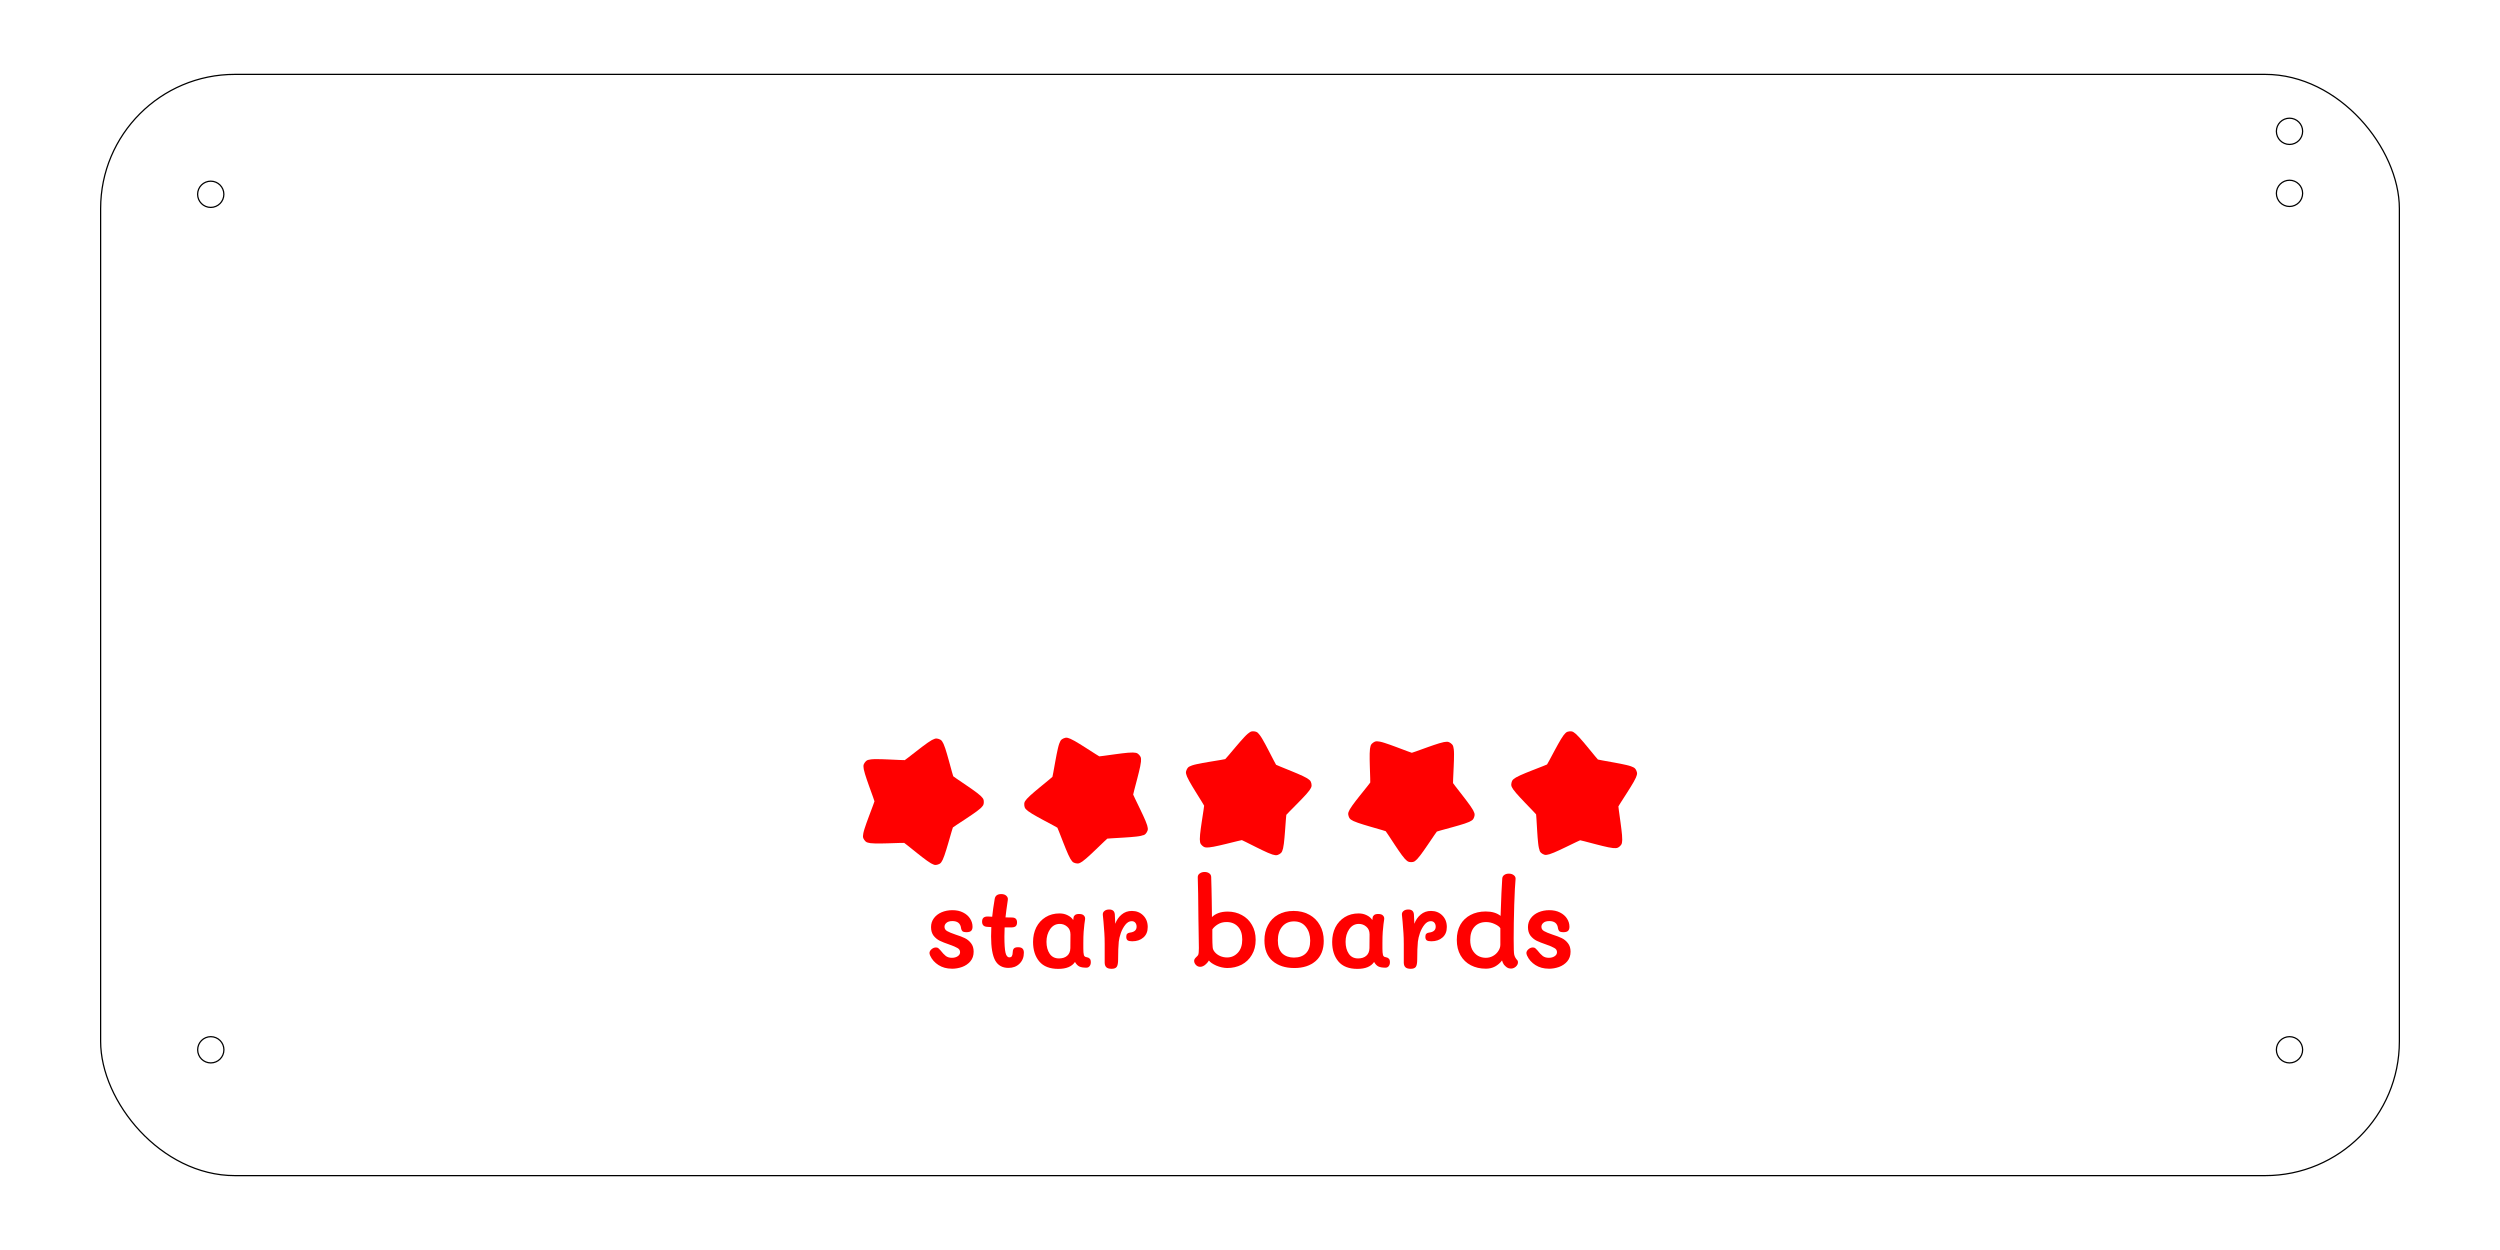<?xml version="1.0" encoding="UTF-8" standalone="no"?>
<!-- Created with Inkscape (http://www.inkscape.org/) -->

<svg
   xmlns:osb="http://www.openswatchbook.org/uri/2009/osb"
   xmlns:dc="http://purl.org/dc/elements/1.1/"
   xmlns:cc="http://creativecommons.org/ns#"
   xmlns:rdf="http://www.w3.org/1999/02/22-rdf-syntax-ns#"
   xmlns:svg="http://www.w3.org/2000/svg"
   xmlns="http://www.w3.org/2000/svg"
   xmlns:sodipodi="http://sodipodi.sourceforge.net/DTD/sodipodi-0.dtd"
   xmlns:inkscape="http://www.inkscape.org/namespaces/inkscape"
   width="200mm"
   height="100mm"
   viewBox="0 0 200 100"
   version="1.1"
   id="svg4008"
   inkscape:version="0.92.3 (2405546, 2018-03-11)"
   sodipodi:docname="lrs_bottom_case.svg">
  <defs
     id="defs4002">
    <linearGradient
       id="linearGradient2526"
       osb:paint="solid">
      <stop
         style="stop-color:#ff0000;stop-opacity:1;"
         offset="0"
         id="stop2524" />
    </linearGradient>
    <inkscape:tag
       id="Set 1" />
  </defs>
  <sodipodi:namedview
     id="base"
     pagecolor="#ffffff"
     bordercolor="#666666"
     borderopacity="1.0"
     inkscape:pageopacity="0.0"
     inkscape:pageshadow="2"
     inkscape:zoom="0.70710678"
     inkscape:cx="347.4713"
     inkscape:cy="-4.9047654"
     inkscape:document-units="mm"
     inkscape:current-layer="layer1"
     showgrid="false"
     inkscape:window-width="1279"
     inkscape:window-height="1374"
     inkscape:window-x="0"
     inkscape:window-y="0"
     inkscape:window-maximized="0"
     showguides="true"
     inkscape:guide-bbox="true"
     inkscape:measure-start="696.147,319.612"
     inkscape:measure-end="728.738,310.879">
    <sodipodi:guide
       position="36.015,287.073"
       orientation="0,1"
       id="guide4613"
       inkscape:locked="false" />
    <sodipodi:guide
       position="182.704,218.99"
       orientation="0,1"
       id="guide4617"
       inkscape:locked="false" />
  </sodipodi:namedview>
  <g
     inkscape:label="Layer 1"
     inkscape:groupmode="layer"
     id="layer1"
     transform="translate(0,-197)">
    <rect
       style="fill:none;fill-opacity:1;stroke:#000000;stroke-width:0.1;stroke-linecap:square;stroke-linejoin:round;stroke-miterlimit:4;stroke-dasharray:none;stroke-opacity:1"
       id="rect956"
       width="183.9"
       height="88.1"
       x="8.05"
       y="202.95"
       ry="10.741" />
    <circle
       style="fill:none;fill-opacity:1;stroke:#000000;stroke-width:0.1;stroke-linecap:square;stroke-linejoin:round;stroke-miterlimit:4;stroke-dasharray:none;stroke-opacity:1"
       id="path1156"
       cx="16.859"
       cy="212.543"
       r="1.05" />
    <circle
       r="1.05"
       cy="280.983"
       cx="16.863"
       id="circle1196"
       style="fill:none;fill-opacity:1;stroke:#000000;stroke-width:0.1;stroke-linecap:square;stroke-linejoin:round;stroke-miterlimit:4;stroke-dasharray:none;stroke-opacity:1" />
    <circle
       style="fill:none;fill-opacity:1;stroke:#000000;stroke-width:0.1;stroke-linecap:square;stroke-linejoin:round;stroke-miterlimit:4;stroke-dasharray:none;stroke-opacity:1"
       id="circle1861"
       cx="183.161"
       cy="280.983"
       r="1.05" />
    <circle
       r="1.05"
       cy="212.468"
       cx="183.161"
       id="circle1863"
       style="fill:none;fill-opacity:1;stroke:#000000;stroke-width:0.1;stroke-linecap:square;stroke-linejoin:round;stroke-miterlimit:4;stroke-dasharray:none;stroke-opacity:1" />
    <path
       d="m 76.146,274.495 q -0.607,0 -1.065,-0.29 -0.458,-0.29 -0.669,-0.757 -0.062,-0.15 -0.053,-0.229 0.018,-0.158 0.176,-0.29 0.158,-0.132 0.343,-0.132 0.123,0 0.194,0.062 0.07,0.053 0.158,0.158 0.246,0.317 0.44,0.466 0.194,0.141 0.484,0.141 0.273,0 0.458,-0.123 0.194,-0.123 0.194,-0.326 0,-0.22 -0.211,-0.334 -0.202,-0.123 -0.66,-0.282 -0.466,-0.158 -0.757,-0.299 -0.282,-0.141 -0.493,-0.405 -0.202,-0.273 -0.202,-0.686 0,-0.405 0.229,-0.713 0.229,-0.308 0.616,-0.475 0.396,-0.167 0.863,-0.167 0.493,0 0.854,0.185 0.37,0.185 0.563,0.493 0.194,0.299 0.194,0.651 0,0.22 -0.114,0.326 -0.106,0.106 -0.361,0.106 -0.246,0 -0.334,-0.079 -0.079,-0.079 -0.106,-0.22 -0.062,-0.59 -0.695,-0.59 -0.317,0 -0.475,0.141 -0.158,0.132 -0.158,0.317 0,0.22 0.211,0.343 0.211,0.123 0.678,0.282 0.449,0.141 0.739,0.282 0.29,0.141 0.493,0.405 0.211,0.264 0.211,0.678 0,0.466 -0.264,0.775 -0.255,0.299 -0.66,0.449 -0.396,0.141 -0.819,0.141 z"
       style="font-style:normal;font-variant:normal;font-weight:600;font-stretch:normal;font-size:26.4px;line-height:1.25;font-family:Mali;-inkscape-font-specification:'Mali Semi-Bold';letter-spacing:0px;word-spacing:0px;fill:#ff0000;fill-opacity:1;stroke:none;stroke-width:0.333"
       id="path1892"
       inkscape:connector-curvature="0" />
    <path
       d="m 81.444,272.778 q 0.246,0 0.352,0.106 0.114,0.106 0.114,0.334 0,0.537 -0.352,0.88 -0.343,0.334 -0.88,0.334 -0.731,0 -1.065,-0.598 -0.326,-0.607 -0.326,-1.919 0,-0.273 0.018,-0.748 l -0.317,-0.018 q -0.422,-0.018 -0.422,-0.414 0,-0.22 0.114,-0.317 0.114,-0.106 0.378,-0.097 l 0.317,0.018 q 0.062,-0.625 0.202,-1.435 0.07,-0.378 0.519,-0.378 0.273,0 0.414,0.141 0.15,0.141 0.114,0.334 -0.141,0.951 -0.185,1.391 l 0.537,0.009 q 0.387,0.009 0.387,0.396 0,0.202 -0.106,0.299 -0.106,0.097 -0.361,0.097 H 80.371 q -0.018,0.458 -0.018,0.722 0,0.933 0.088,1.303 0.088,0.37 0.308,0.37 0.141,0 0.202,-0.097 0.062,-0.106 0.07,-0.343 0.009,-0.194 0.106,-0.282 0.097,-0.088 0.317,-0.088 z"
       style="font-style:normal;font-variant:normal;font-weight:600;font-stretch:normal;font-size:26.4px;line-height:1.25;font-family:Mali;-inkscape-font-specification:'Mali Semi-Bold';letter-spacing:0px;word-spacing:0px;fill:#ff0000;fill-opacity:1;stroke:none;stroke-width:0.333"
       id="path1894"
       inkscape:connector-curvature="0" />
    <path
       d="m 86.948,273.579 q 0.15,0.026 0.229,0.114 0.088,0.079 0.088,0.29 0,0.185 -0.097,0.308 -0.097,0.123 -0.255,0.123 -0.378,0 -0.572,-0.097 -0.194,-0.097 -0.343,-0.361 -0.37,0.554 -1.338,0.554 -1.012,0 -1.514,-0.59 -0.502,-0.598 -0.502,-1.567 0,-0.642 0.255,-1.162 0.264,-0.519 0.748,-0.819 0.484,-0.299 1.118,-0.299 0.361,0 0.651,0.15 0.29,0.141 0.44,0.378 l 0.026,-0.185 q 0.009,-0.123 0.114,-0.211 0.106,-0.088 0.334,-0.088 0.264,0 0.378,0.123 0.123,0.123 0.097,0.308 -0.053,0.282 -0.114,0.995 -0.026,0.352 -0.026,0.907 v 0.414 q 0,0.37 0.044,0.537 0.044,0.158 0.238,0.176 z m -1.32,-0.722 q 0.009,-0.378 0.009,-1.1 0,-0.405 -0.264,-0.625 -0.255,-0.22 -0.59,-0.22 -0.484,0 -0.775,0.422 -0.29,0.422 -0.29,1.012 0,0.572 0.255,0.951 0.255,0.378 0.748,0.378 0.405,0 0.651,-0.211 0.246,-0.211 0.255,-0.607 z"
       style="font-style:normal;font-variant:normal;font-weight:600;font-stretch:normal;font-size:26.4px;line-height:1.25;font-family:Mali;-inkscape-font-specification:'Mali Semi-Bold';letter-spacing:0px;word-spacing:0px;fill:#ff0000;fill-opacity:1;stroke:none;stroke-width:0.333"
       id="path1896"
       inkscape:connector-curvature="0" />
    <path
       d="m 90.55,269.874 q 0.546,0 0.907,0.361 0.361,0.361 0.361,0.924 0,0.546 -0.352,0.845 -0.343,0.299 -0.889,0.299 -0.264,0 -0.37,-0.079 -0.106,-0.088 -0.106,-0.273 0,-0.176 0.07,-0.246 0.079,-0.079 0.22,-0.097 0.537,-0.062 0.537,-0.475 0,-0.194 -0.106,-0.317 -0.097,-0.123 -0.29,-0.123 -0.273,0 -0.502,0.282 -0.22,0.273 -0.361,0.66 -0.132,0.387 -0.167,0.695 -0.053,0.537 -0.053,1.426 0,0.44 -0.114,0.598 -0.114,0.15 -0.405,0.15 -0.282,0 -0.414,-0.114 -0.132,-0.114 -0.141,-0.361 v -1.514 q 0,-0.484 -0.026,-0.863 -0.018,-0.378 -0.07,-0.915 l -0.053,-0.546 q -0.018,-0.194 0.123,-0.308 0.141,-0.123 0.387,-0.123 0.414,0 0.449,0.387 0.018,0.308 0.035,0.757 0.167,-0.458 0.51,-0.739 0.343,-0.29 0.819,-0.29 z"
       style="font-style:normal;font-variant:normal;font-weight:600;font-stretch:normal;font-size:26.4px;line-height:1.25;font-family:Mali;-inkscape-font-specification:'Mali Semi-Bold';letter-spacing:0px;word-spacing:0px;fill:#ff0000;fill-opacity:1;stroke:none;stroke-width:0.333"
       id="path1898"
       inkscape:connector-curvature="0" />
    <path
       d="m 98.218,269.927 q 0.625,0 1.135,0.282 0.51,0.273 0.801,0.783 0.299,0.51 0.299,1.197 0,0.695 -0.308,1.206 -0.299,0.51 -0.819,0.783 -0.519,0.264 -1.153,0.264 -0.431,-0.009 -0.871,-0.194 -0.431,-0.194 -0.59,-0.405 -0.088,0.15 -0.229,0.282 -0.132,0.123 -0.238,0.167 -0.106,0.053 -0.229,0.053 -0.202,0 -0.343,-0.15 -0.141,-0.15 -0.141,-0.326 0,-0.132 0.132,-0.264 0.035,-0.035 0.097,-0.097 0.07,-0.062 0.097,-0.123 0.053,-0.132 0.053,-0.537 0,-0.352 -0.009,-0.616 l -0.018,-1.153 q 0,-0.361 -0.009,-0.537 -0.018,-2.394 -0.053,-3.344 -0.009,-0.202 0.15,-0.317 0.167,-0.123 0.396,-0.123 0.22,0 0.37,0.106 0.15,0.106 0.158,0.29 0.018,0.37 0.026,0.933 0.009,0.554 0.018,0.933 0,0.361 0.018,1.347 0.185,-0.194 0.502,-0.317 0.326,-0.123 0.757,-0.123 z m -0.053,3.67 q 0.51,0 0.863,-0.378 0.352,-0.378 0.352,-1.056 0,-0.669 -0.343,-1.03 -0.343,-0.37 -0.915,-0.37 -0.396,0 -0.695,0.185 -0.299,0.185 -0.44,0.405 v 0.642 q 0,0.449 0.026,0.775 0.009,0.211 0.176,0.405 0.167,0.194 0.422,0.308 0.264,0.114 0.554,0.114 z"
       style="font-style:normal;font-variant:normal;font-weight:600;font-stretch:normal;font-size:26.4px;line-height:1.25;font-family:Mali;-inkscape-font-specification:'Mali Semi-Bold';letter-spacing:0px;word-spacing:0px;fill:#ff0000;fill-opacity:1;stroke:none;stroke-width:0.333"
       id="path1900"
       inkscape:connector-curvature="0" />
    <path
       d="m 103.54,274.442 q -1.074,0 -1.734,-0.563 -0.651,-0.563 -0.651,-1.646 0,-0.695 0.282,-1.223 0.282,-0.537 0.81,-0.836 0.528,-0.299 1.241,-0.299 0.704,0 1.25,0.299 0.554,0.299 0.854,0.845 0.308,0.537 0.308,1.25 0,1.047 -0.642,1.611 -0.642,0.563 -1.716,0.563 z m -0.018,-0.836 q 0.598,0 0.942,-0.334 0.352,-0.343 0.352,-1.012 0,-0.669 -0.343,-1.109 -0.343,-0.44 -0.951,-0.44 -0.59,0 -0.942,0.414 -0.352,0.414 -0.352,1.109 0,0.695 0.352,1.039 0.361,0.334 0.942,0.334 z"
       style="font-style:normal;font-variant:normal;font-weight:600;font-stretch:normal;font-size:26.4px;line-height:1.25;font-family:Mali;-inkscape-font-specification:'Mali Semi-Bold';letter-spacing:0px;word-spacing:0px;fill:#ff0000;fill-opacity:1;stroke:none;stroke-width:0.333"
       id="path1902"
       inkscape:connector-curvature="0" />
    <path
       d="m 110.877,273.579 q 0.15,0.026 0.229,0.114 0.088,0.079 0.088,0.29 0,0.185 -0.097,0.308 -0.097,0.123 -0.255,0.123 -0.378,0 -0.572,-0.097 -0.194,-0.097 -0.343,-0.361 -0.37,0.554 -1.338,0.554 -1.012,0 -1.514,-0.59 -0.502,-0.598 -0.502,-1.567 0,-0.642 0.255,-1.162 0.264,-0.519 0.748,-0.819 0.484,-0.299 1.118,-0.299 0.361,0 0.651,0.15 0.29,0.141 0.44,0.378 l 0.026,-0.185 q 0.009,-0.123 0.114,-0.211 0.106,-0.088 0.334,-0.088 0.264,0 0.378,0.123 0.123,0.123 0.097,0.308 -0.053,0.282 -0.114,0.995 -0.026,0.352 -0.026,0.907 v 0.414 q 0,0.37 0.044,0.537 0.044,0.158 0.238,0.176 z m -1.32,-0.722 q 0.009,-0.378 0.009,-1.1 0,-0.405 -0.264,-0.625 -0.255,-0.22 -0.59,-0.22 -0.484,0 -0.775,0.422 -0.29,0.422 -0.29,1.012 0,0.572 0.255,0.951 0.255,0.378 0.748,0.378 0.405,0 0.651,-0.211 0.246,-0.211 0.255,-0.607 z"
       style="font-style:normal;font-variant:normal;font-weight:600;font-stretch:normal;font-size:26.4px;line-height:1.25;font-family:Mali;-inkscape-font-specification:'Mali Semi-Bold';letter-spacing:0px;word-spacing:0px;fill:#ff0000;fill-opacity:1;stroke:none;stroke-width:0.333"
       id="path1904"
       inkscape:connector-curvature="0" />
    <path
       d="m 114.478,269.874 q 0.546,0 0.907,0.361 0.361,0.361 0.361,0.924 0,0.546 -0.352,0.845 -0.343,0.299 -0.889,0.299 -0.264,0 -0.37,-0.079 -0.106,-0.088 -0.106,-0.273 0,-0.176 0.07,-0.246 0.079,-0.079 0.22,-0.097 0.537,-0.062 0.537,-0.475 0,-0.194 -0.106,-0.317 -0.097,-0.123 -0.29,-0.123 -0.273,0 -0.502,0.282 -0.22,0.273 -0.361,0.66 -0.132,0.387 -0.167,0.695 -0.053,0.537 -0.053,1.426 0,0.44 -0.114,0.598 -0.114,0.15 -0.405,0.15 -0.282,0 -0.414,-0.114 -0.132,-0.114 -0.141,-0.361 v -1.514 q 0,-0.484 -0.026,-0.863 -0.018,-0.378 -0.07,-0.915 l -0.053,-0.546 q -0.018,-0.194 0.123,-0.308 0.141,-0.123 0.387,-0.123 0.414,0 0.449,0.387 0.018,0.308 0.035,0.757 0.167,-0.458 0.51,-0.739 0.343,-0.29 0.819,-0.29 z"
       style="font-style:normal;font-variant:normal;font-weight:600;font-stretch:normal;font-size:26.4px;line-height:1.25;font-family:Mali;-inkscape-font-specification:'Mali Semi-Bold';letter-spacing:0px;word-spacing:0px;fill:#ff0000;fill-opacity:1;stroke:none;stroke-width:0.333"
       id="path1906"
       inkscape:connector-curvature="0" />
    <path
       d="m 118.867,274.495 q -0.669,0 -1.197,-0.273 -0.528,-0.273 -0.827,-0.792 -0.299,-0.519 -0.299,-1.241 0,-0.695 0.282,-1.206 0.29,-0.51 0.81,-0.783 0.528,-0.282 1.223,-0.282 0.739,0 1.188,0.352 0.07,-2.148 0.132,-2.975 0.009,-0.185 0.15,-0.29 0.15,-0.114 0.378,-0.114 0.246,0 0.405,0.132 0.158,0.123 0.132,0.326 -0.053,0.519 -0.106,2.051 -0.044,1.531 -0.044,2.702 0,1.109 0.044,1.276 0.062,0.255 0.255,0.449 0.044,0.062 0.044,0.158 0,0.194 -0.176,0.352 -0.176,0.15 -0.387,0.15 -0.176,0 -0.317,-0.088 -0.132,-0.097 -0.238,-0.22 -0.097,-0.132 -0.158,-0.343 -0.22,0.299 -0.554,0.484 -0.326,0.176 -0.739,0.176 z m 0,-0.871 q 0.299,0 0.563,-0.141 0.273,-0.15 0.431,-0.396 0.167,-0.246 0.167,-0.51 v -1.32 q -0.106,-0.176 -0.449,-0.334 -0.334,-0.158 -0.686,-0.158 -0.598,0 -0.942,0.387 -0.334,0.378 -0.334,1.056 0,0.449 0.167,0.775 0.176,0.317 0.458,0.484 0.29,0.158 0.625,0.158 z"
       style="font-style:normal;font-variant:normal;font-weight:600;font-stretch:normal;font-size:26.4px;line-height:1.25;font-family:Mali;-inkscape-font-specification:'Mali Semi-Bold';letter-spacing:0px;word-spacing:0px;fill:#ff0000;fill-opacity:1;stroke:none;stroke-width:0.333"
       id="path1908"
       inkscape:connector-curvature="0" />
    <path
       d="m 123.899,274.495 q -0.607,0 -1.065,-0.29 -0.458,-0.29 -0.669,-0.757 -0.062,-0.15 -0.053,-0.229 0.018,-0.158 0.176,-0.29 0.158,-0.132 0.343,-0.132 0.123,0 0.194,0.062 0.07,0.053 0.158,0.158 0.246,0.317 0.44,0.466 0.194,0.141 0.484,0.141 0.273,0 0.458,-0.123 0.194,-0.123 0.194,-0.326 0,-0.22 -0.211,-0.334 -0.202,-0.123 -0.66,-0.282 -0.466,-0.158 -0.757,-0.299 -0.282,-0.141 -0.493,-0.405 -0.202,-0.273 -0.202,-0.686 0,-0.405 0.229,-0.713 0.229,-0.308 0.616,-0.475 0.396,-0.167 0.863,-0.167 0.493,0 0.854,0.185 0.37,0.185 0.563,0.493 0.194,0.299 0.194,0.651 0,0.22 -0.114,0.326 -0.106,0.106 -0.361,0.106 -0.246,0 -0.334,-0.079 -0.079,-0.079 -0.106,-0.22 -0.062,-0.59 -0.695,-0.59 -0.317,0 -0.475,0.141 -0.158,0.132 -0.158,0.317 0,0.22 0.211,0.343 0.211,0.123 0.678,0.282 0.449,0.141 0.739,0.282 0.29,0.141 0.493,0.405 0.211,0.264 0.211,0.678 0,0.466 -0.264,0.775 -0.255,0.299 -0.66,0.449 -0.396,0.141 -0.819,0.141 z"
       style="font-style:normal;font-variant:normal;font-weight:600;font-stretch:normal;font-size:26.4px;line-height:1.25;font-family:Mali;-inkscape-font-specification:'Mali Semi-Bold';letter-spacing:0px;word-spacing:0px;fill:#ff0000;fill-opacity:1;stroke:none;stroke-width:0.333"
       id="path1910"
       inkscape:connector-curvature="0" />
    <path
       sodipodi:nodetypes="ccccccccccccccsccccccccccscccccccccccccccccccscccccccccccccccccccccscccc"
       inkscape:connector-curvature="0"
       id="path1914"
       d="m 78.574,261.521 c 0.045,-0.057 0.13,-0.116 0.132,-0.356 0.002,-0.241 -0.083,-0.301 -0.127,-0.359 -0.044,-0.058 -0.084,-0.097 -0.126,-0.137 -0.085,-0.08 -0.182,-0.158 -0.295,-0.244 -0.227,-0.173 -0.516,-0.373 -0.806,-0.571 -0.291,-0.198 -0.583,-0.394 -0.806,-0.548 -0.111,-0.077 -0.206,-0.143 -0.269,-0.191 -0.008,-0.006 -0.01,-0.008 -0.017,-0.013 -0.003,-0.009 -0.004,-0.011 -0.007,-0.021 -0.024,-0.075 -0.057,-0.187 -0.094,-0.317 -0.073,-0.261 -0.164,-0.6 -0.258,-0.94 -0.094,-0.339 -0.19,-0.678 -0.28,-0.949 -0.045,-0.135 -0.088,-0.252 -0.136,-0.359 -0.024,-0.053 -0.048,-0.103 -0.089,-0.163 -0.04,-0.06 -0.07,-0.16 -0.298,-0.236 -0.228,-0.076 -0.311,-0.013 -0.38,0.011 -0.068,0.024 -0.118,0.049 -0.169,0.077 -0.102,0.056 -0.206,0.124 -0.324,0.206 -0.234,0.163 -0.513,0.376 -0.791,0.591 -0.278,0.215 -0.555,0.433 -0.77,0.598 -0.107,0.082 -0.199,0.152 -0.264,0.197 -0.008,0.006 -0.01,0.007 -0.018,0.012 -0.009,9e-5 -0.012,6.5e-4 -0.022,6.3e-4 -0.079,-1.7e-4 -0.194,-0.003 -0.329,-0.009 -0.27,-0.011 -0.622,-0.029 -0.973,-0.044 -0.351,-0.015 -0.702,-0.029 -0.987,-0.026 -0.143,10e-4 -0.267,0.005 -0.383,0.019 -0.058,0.007 -0.113,0.013 -0.183,0.033 -0.07,0.02 -0.174,0.018 -0.316,0.212 -0.143,0.194 -0.109,0.292 -0.108,0.365 0.002,0.073 0.011,0.127 0.022,0.185 0.022,0.115 0.055,0.235 0.096,0.372 0.082,0.273 0.198,0.605 0.316,0.937 0.119,0.332 0.241,0.663 0.331,0.918 0.045,0.128 0.082,0.237 0.105,0.312 0.003,0.01 0.004,0.013 0.007,0.022 -0.003,0.008 -0.003,0.011 -0.006,0.021 -0.025,0.075 -0.063,0.183 -0.11,0.31 -0.094,0.254 -0.22,0.584 -0.343,0.913 -0.123,0.33 -0.243,0.66 -0.329,0.932 -0.043,0.136 -0.078,0.256 -0.101,0.37 -0.012,0.057 -0.021,0.112 -0.024,0.184 -0.003,0.073 -0.037,0.171 0.103,0.367 0.14,0.196 0.244,0.194 0.313,0.215 0.069,0.021 0.124,0.029 0.182,0.037 0.116,0.015 0.24,0.021 0.382,0.024 0.285,0.006 0.636,-7.6e-4 0.988,-0.011 0.352,-0.011 0.702,-0.024 0.973,-0.031 0.135,-0.003 0.251,-0.005 0.33,-0.004 0.01,1.2e-4 0.013,7.3e-4 0.021,9.3e-4 0.007,0.005 0.01,0.007 0.019,0.013 0.064,0.047 0.154,0.117 0.261,0.201 0.212,0.168 0.486,0.39 0.761,0.609 0.275,0.219 0.551,0.435 0.783,0.601 0.116,0.083 0.219,0.153 0.321,0.211 0.051,0.029 0.1,0.055 0.168,0.08 0.068,0.025 0.151,0.089 0.38,0.016 0.229,-0.073 0.26,-0.172 0.301,-0.231 0.041,-0.06 0.066,-0.11 0.091,-0.163 0.05,-0.106 0.093,-0.222 0.14,-0.357 0.094,-0.27 0.195,-0.606 0.294,-0.944 0.099,-0.338 0.194,-0.677 0.271,-0.937 0.038,-0.13 0.072,-0.24 0.098,-0.315 0.003,-0.01 0.004,-0.012 0.007,-0.02 0.007,-0.005 0.009,-0.007 0.017,-0.013 0.064,-0.046 0.16,-0.112 0.272,-0.187 0.225,-0.15 0.52,-0.342 0.814,-0.536 0.293,-0.194 0.583,-0.39 0.813,-0.56 0.115,-0.085 0.213,-0.162 0.299,-0.241 0.043,-0.04 0.083,-0.078 0.128,-0.135 z"
       style="color:#000000;font-style:normal;font-variant:normal;font-weight:normal;font-stretch:normal;font-size:medium;line-height:normal;font-family:sans-serif;font-variant-ligatures:normal;font-variant-position:normal;font-variant-caps:normal;font-variant-numeric:normal;font-variant-alternates:normal;font-feature-settings:normal;text-indent:0;text-align:start;text-decoration:none;text-decoration-line:none;text-decoration-style:solid;text-decoration-color:#000000;letter-spacing:normal;word-spacing:normal;text-transform:none;writing-mode:lr-tb;direction:ltr;text-orientation:mixed;dominant-baseline:auto;baseline-shift:baseline;text-anchor:start;white-space:normal;shape-padding:0;clip-rule:nonzero;display:inline;overflow:visible;visibility:visible;opacity:1;isolation:auto;mix-blend-mode:normal;color-interpolation:sRGB;color-interpolation-filters:linearRGB;solid-color:#000000;solid-opacity:1;vector-effect:none;fill:#ff0000;fill-opacity:1;fill-rule:nonzero;stroke:none;stroke-width:0.999;stroke-linecap:round;stroke-linejoin:miter;stroke-miterlimit:4;stroke-dasharray:none;stroke-dashoffset:0;stroke-opacity:1;color-rendering:auto;image-rendering:auto;shape-rendering:auto;text-rendering:auto;enable-background:accumulate" />
    <path
       style="color:#000000;font-style:normal;font-variant:normal;font-weight:normal;font-stretch:normal;font-size:medium;line-height:normal;font-family:sans-serif;font-variant-ligatures:normal;font-variant-position:normal;font-variant-caps:normal;font-variant-numeric:normal;font-variant-alternates:normal;font-feature-settings:normal;text-indent:0;text-align:start;text-decoration:none;text-decoration-line:none;text-decoration-style:solid;text-decoration-color:#000000;letter-spacing:normal;word-spacing:normal;text-transform:none;writing-mode:lr-tb;direction:ltr;text-orientation:mixed;dominant-baseline:auto;baseline-shift:baseline;text-anchor:start;white-space:normal;shape-padding:0;clip-rule:nonzero;display:inline;overflow:visible;visibility:visible;opacity:1;isolation:auto;mix-blend-mode:normal;color-interpolation:sRGB;color-interpolation-filters:linearRGB;solid-color:#000000;solid-opacity:1;vector-effect:none;fill:#ff0000;fill-opacity:1;fill-rule:nonzero;stroke:none;stroke-width:0.999;stroke-linecap:round;stroke-linejoin:miter;stroke-miterlimit:4;stroke-dasharray:none;stroke-dashoffset:0;stroke-opacity:1;color-rendering:auto;image-rendering:auto;shape-rendering:auto;text-rendering:auto;enable-background:accumulate"
       d="m 91.452,263.821 c 0.067,-0.027 0.17,-0.035 0.292,-0.243 0.122,-0.208 0.078,-0.302 0.069,-0.374 -0.009,-0.072 -0.024,-0.126 -0.041,-0.182 -0.034,-0.112 -0.078,-0.228 -0.133,-0.359 -0.11,-0.263 -0.26,-0.581 -0.413,-0.898 -0.152,-0.317 -0.308,-0.633 -0.424,-0.878 -0.058,-0.122 -0.106,-0.227 -0.138,-0.3 -0.004,-0.009 -0.005,-0.012 -0.008,-0.02 0.002,-0.009 0.002,-0.012 0.004,-0.022 0.017,-0.077 0.044,-0.19 0.077,-0.321 0.067,-0.262 0.158,-0.602 0.247,-0.943 0.088,-0.341 0.174,-0.682 0.232,-0.962 0.029,-0.14 0.05,-0.262 0.062,-0.379 0.006,-0.058 0.01,-0.113 0.005,-0.186 -0.005,-0.072 0.019,-0.174 -0.14,-0.354 -0.159,-0.18 -0.263,-0.167 -0.334,-0.181 -0.071,-0.013 -0.127,-0.016 -0.185,-0.017 -0.117,-0.003 -0.241,0.004 -0.383,0.016 -0.284,0.024 -0.632,0.069 -0.981,0.116 -0.349,0.048 -0.698,0.098 -0.966,0.133 -0.134,0.018 -0.248,0.032 -0.327,0.039 -0.01,10e-4 -0.012,8.7e-4 -0.021,0.002 -0.008,-0.004 -0.011,-0.005 -0.02,-0.011 -0.068,-0.04 -0.167,-0.1 -0.281,-0.173 -0.229,-0.144 -0.524,-0.336 -0.821,-0.525 -0.297,-0.189 -0.594,-0.376 -0.842,-0.516 -0.124,-0.07 -0.234,-0.129 -0.341,-0.175 -0.054,-0.023 -0.105,-0.045 -0.175,-0.063 -0.07,-0.018 -0.159,-0.071 -0.38,0.025 -0.22,0.096 -0.241,0.198 -0.276,0.262 -0.035,0.064 -0.054,0.116 -0.074,0.171 -0.039,0.11 -0.07,0.231 -0.103,0.37 -0.066,0.278 -0.132,0.623 -0.195,0.969 -0.063,0.347 -0.123,0.694 -0.173,0.96 -0.025,0.133 -0.048,0.246 -0.065,0.323 -0.002,0.01 -0.003,0.013 -0.005,0.022 -0.006,0.006 -0.009,0.008 -0.016,0.015 -0.059,0.053 -0.146,0.127 -0.25,0.213 -0.208,0.173 -0.482,0.396 -0.754,0.62 -0.272,0.224 -0.541,0.45 -0.751,0.642 -0.105,0.096 -0.195,0.183 -0.273,0.27 -0.039,0.044 -0.074,0.086 -0.113,0.147 -0.039,0.061 -0.118,0.13 -0.094,0.369 0.023,0.239 0.114,0.29 0.164,0.343 0.05,0.053 0.093,0.087 0.139,0.123 0.093,0.071 0.198,0.138 0.319,0.212 0.244,0.148 0.551,0.317 0.861,0.484 0.31,0.167 0.62,0.33 0.858,0.459 0.119,0.065 0.22,0.121 0.288,0.162 0.009,0.005 0.01,0.007 0.018,0.011 0.004,0.008 0.005,0.011 0.01,0.021 0.032,0.072 0.075,0.179 0.125,0.304 0.1,0.251 0.226,0.581 0.355,0.908 0.129,0.328 0.26,0.652 0.377,0.912 0.059,0.13 0.113,0.242 0.173,0.343 0.03,0.05 0.059,0.098 0.106,0.153 0.046,0.056 0.086,0.152 0.321,0.204 0.235,0.052 0.311,-0.019 0.377,-0.05 0.066,-0.031 0.112,-0.062 0.16,-0.096 0.096,-0.067 0.192,-0.146 0.3,-0.239 0.216,-0.186 0.472,-0.427 0.727,-0.671 0.254,-0.244 0.507,-0.489 0.703,-0.675 0.098,-0.093 0.183,-0.172 0.242,-0.224 0.008,-0.007 0.01,-0.008 0.016,-0.014 0.009,-7.3e-4 0.011,-0.002 0.022,-0.003 0.079,-0.008 0.194,-0.017 0.329,-0.025 0.27,-0.018 0.622,-0.036 0.973,-0.058 0.351,-0.022 0.7,-0.046 0.984,-0.079 0.142,-0.016 0.266,-0.033 0.38,-0.059 0.057,-0.013 0.111,-0.026 0.178,-0.053 z"
       id="path1916"
       inkscape:connector-curvature="0"
       sodipodi:nodetypes="ccccccccccccccsccccccccccscccccccccccccccccccscccccccccccccccccccccscccc" />
    <path
       sodipodi:nodetypes="ccccccccccccccsccccccccccscccccccccccccccccccscccccccccccccccccccccscccc"
       inkscape:connector-curvature="0"
       id="path1918"
       d="m 101.968,265.402 c 0.072,0.01 0.165,0.055 0.374,-0.064 0.209,-0.119 0.219,-0.222 0.247,-0.289 0.028,-0.067 0.042,-0.121 0.056,-0.178 0.027,-0.114 0.046,-0.236 0.064,-0.378 0.036,-0.283 0.065,-0.633 0.092,-0.984 0.026,-0.351 0.05,-0.702 0.072,-0.972 0.011,-0.135 0.021,-0.25 0.031,-0.328 0.001,-0.01 0.002,-0.013 0.003,-0.022 0.006,-0.007 0.008,-0.009 0.015,-0.017 0.053,-0.059 0.133,-0.143 0.228,-0.24 0.189,-0.194 0.438,-0.442 0.685,-0.693 0.247,-0.251 0.492,-0.504 0.681,-0.717 0.095,-0.107 0.175,-0.202 0.243,-0.297 0.034,-0.048 0.065,-0.093 0.097,-0.158 0.032,-0.065 0.104,-0.141 0.056,-0.377 -0.048,-0.235 -0.144,-0.276 -0.199,-0.324 -0.055,-0.047 -0.102,-0.077 -0.152,-0.108 -0.1,-0.061 -0.211,-0.117 -0.34,-0.177 -0.258,-0.122 -0.582,-0.257 -0.908,-0.39 -0.326,-0.133 -0.653,-0.264 -0.903,-0.368 -0.125,-0.052 -0.231,-0.097 -0.303,-0.13 -0.009,-0.004 -0.011,-0.005 -0.019,-0.009 -0.005,-0.008 -0.006,-0.01 -0.012,-0.019 -0.039,-0.069 -0.095,-0.17 -0.157,-0.29 -0.126,-0.239 -0.286,-0.553 -0.448,-0.865 -0.162,-0.312 -0.326,-0.622 -0.471,-0.868 -0.072,-0.123 -0.138,-0.229 -0.208,-0.322 -0.035,-0.047 -0.068,-0.092 -0.12,-0.142 -0.052,-0.051 -0.102,-0.141 -0.341,-0.168 -0.239,-0.027 -0.308,0.051 -0.37,0.089 -0.062,0.038 -0.105,0.073 -0.149,0.111 -0.089,0.076 -0.176,0.165 -0.274,0.269 -0.196,0.208 -0.425,0.474 -0.653,0.742 -0.228,0.269 -0.454,0.54 -0.63,0.745 -0.088,0.103 -0.164,0.189 -0.218,0.247 -0.007,0.008 -0.009,0.01 -0.016,0.017 -0.008,0.002 -0.011,0.003 -0.021,0.005 -0.077,0.016 -0.19,0.037 -0.324,0.06 -0.267,0.046 -0.615,0.101 -0.963,0.16 -0.347,0.058 -0.693,0.119 -0.972,0.181 -0.139,0.031 -0.261,0.06 -0.371,0.098 -0.055,0.019 -0.107,0.037 -0.171,0.071 -0.064,0.034 -0.167,0.053 -0.266,0.273 -0.1,0.219 -0.046,0.308 -0.029,0.379 0.017,0.071 0.037,0.122 0.059,0.176 0.045,0.108 0.102,0.218 0.171,0.343 0.137,0.25 0.319,0.55 0.504,0.85 0.185,0.299 0.372,0.596 0.513,0.827 0.07,0.116 0.13,0.215 0.169,0.284 0.005,0.009 0.006,0.011 0.01,0.019 -5.8e-4,0.009 -0.001,0.012 -0.002,0.023 -0.008,0.079 -0.024,0.192 -0.044,0.326 -0.039,0.268 -0.095,0.616 -0.147,0.964 -0.052,0.348 -0.101,0.695 -0.129,0.979 -0.014,0.142 -0.023,0.266 -0.022,0.383 4.84e-4,0.058 0.002,0.114 0.015,0.186 0.012,0.071 -0.002,0.175 0.176,0.337 0.177,0.162 0.279,0.139 0.351,0.145 0.072,0.006 0.128,0.002 0.187,-0.003 0.117,-0.01 0.239,-0.03 0.379,-0.057 0.28,-0.053 0.622,-0.134 0.965,-0.217 0.342,-0.084 0.684,-0.17 0.947,-0.233 0.132,-0.032 0.244,-0.058 0.322,-0.073 0.01,-0.002 0.013,-0.002 0.021,-0.004 0.008,0.004 0.011,0.004 0.02,0.008 0.072,0.032 0.177,0.083 0.298,0.143 0.243,0.119 0.556,0.279 0.871,0.436 0.315,0.157 0.63,0.31 0.891,0.424 0.131,0.057 0.247,0.104 0.358,0.139 0.056,0.018 0.109,0.033 0.181,0.043 z"
       style="color:#000000;font-style:normal;font-variant:normal;font-weight:normal;font-stretch:normal;font-size:medium;line-height:normal;font-family:sans-serif;font-variant-ligatures:normal;font-variant-position:normal;font-variant-caps:normal;font-variant-numeric:normal;font-variant-alternates:normal;font-feature-settings:normal;text-indent:0;text-align:start;text-decoration:none;text-decoration-line:none;text-decoration-style:solid;text-decoration-color:#000000;letter-spacing:normal;word-spacing:normal;text-transform:none;writing-mode:lr-tb;direction:ltr;text-orientation:mixed;dominant-baseline:auto;baseline-shift:baseline;text-anchor:start;white-space:normal;shape-padding:0;clip-rule:nonzero;display:inline;overflow:visible;visibility:visible;opacity:1;isolation:auto;mix-blend-mode:normal;color-interpolation:sRGB;color-interpolation-filters:linearRGB;solid-color:#000000;solid-opacity:1;vector-effect:none;fill:#ff0000;fill-opacity:1;fill-rule:nonzero;stroke:none;stroke-width:0.999;stroke-linecap:round;stroke-linejoin:miter;stroke-miterlimit:4;stroke-dasharray:none;stroke-dashoffset:0;stroke-opacity:1;color-rendering:auto;image-rendering:auto;shape-rendering:auto;text-rendering:auto;enable-background:accumulate" />
    <path
       style="color:#000000;font-style:normal;font-variant:normal;font-weight:normal;font-stretch:normal;font-size:medium;line-height:normal;font-family:sans-serif;font-variant-ligatures:normal;font-variant-position:normal;font-variant-caps:normal;font-variant-numeric:normal;font-variant-alternates:normal;font-feature-settings:normal;text-indent:0;text-align:start;text-decoration:none;text-decoration-line:none;text-decoration-style:solid;text-decoration-color:#000000;letter-spacing:normal;word-spacing:normal;text-transform:none;writing-mode:lr-tb;direction:ltr;text-orientation:mixed;dominant-baseline:auto;baseline-shift:baseline;text-anchor:start;white-space:normal;shape-padding:0;clip-rule:nonzero;display:inline;overflow:visible;visibility:visible;opacity:1;isolation:auto;mix-blend-mode:normal;color-interpolation:sRGB;color-interpolation-filters:linearRGB;solid-color:#000000;solid-opacity:1;vector-effect:none;fill:#ff0000;fill-opacity:1;fill-rule:nonzero;stroke:none;stroke-width:0.999;stroke-linecap:round;stroke-linejoin:miter;stroke-miterlimit:4;stroke-dasharray:none;stroke-dashoffset:0;stroke-opacity:1;color-rendering:auto;image-rendering:auto;shape-rendering:auto;text-rendering:auto;enable-background:accumulate"
       d="m 112.531,265.839 c 0.057,0.045 0.116,0.13 0.356,0.132 0.241,0.002 0.301,-0.083 0.359,-0.127 0.058,-0.044 0.097,-0.084 0.137,-0.126 0.08,-0.085 0.158,-0.182 0.244,-0.295 0.173,-0.227 0.373,-0.516 0.571,-0.806 0.198,-0.291 0.394,-0.583 0.548,-0.806 0.077,-0.111 0.143,-0.206 0.191,-0.269 0.006,-0.008 0.008,-0.01 0.013,-0.017 0.009,-0.003 0.011,-0.004 0.021,-0.007 0.075,-0.024 0.187,-0.057 0.317,-0.094 0.261,-0.073 0.6,-0.164 0.94,-0.258 0.339,-0.094 0.678,-0.19 0.949,-0.28 0.135,-0.045 0.252,-0.088 0.359,-0.136 0.053,-0.024 0.103,-0.048 0.163,-0.089 0.06,-0.04 0.16,-0.07 0.236,-0.298 0.076,-0.228 0.013,-0.311 -0.011,-0.38 -0.024,-0.068 -0.049,-0.118 -0.077,-0.169 -0.056,-0.102 -0.124,-0.206 -0.206,-0.324 -0.163,-0.234 -0.376,-0.513 -0.591,-0.791 -0.215,-0.278 -0.433,-0.555 -0.598,-0.77 -0.082,-0.107 -0.152,-0.199 -0.197,-0.264 -0.006,-0.008 -0.007,-0.01 -0.012,-0.018 -9e-5,-0.009 -6.5e-4,-0.012 -6.3e-4,-0.022 1.7e-4,-0.079 0.003,-0.194 0.009,-0.329 0.011,-0.27 0.029,-0.622 0.044,-0.973 0.015,-0.351 0.029,-0.702 0.026,-0.987 -10e-4,-0.143 -0.005,-0.267 -0.019,-0.383 -0.007,-0.058 -0.013,-0.113 -0.033,-0.183 -0.02,-0.07 -0.018,-0.174 -0.212,-0.316 -0.194,-0.143 -0.292,-0.109 -0.365,-0.108 -0.073,0.002 -0.127,0.011 -0.185,0.022 -0.115,0.022 -0.235,0.055 -0.372,0.096 -0.273,0.082 -0.605,0.198 -0.937,0.316 -0.332,0.119 -0.663,0.241 -0.918,0.331 -0.128,0.045 -0.237,0.082 -0.312,0.105 -0.01,0.003 -0.013,0.004 -0.022,0.007 -0.008,-0.003 -0.011,-0.003 -0.021,-0.006 -0.075,-0.025 -0.183,-0.063 -0.31,-0.11 -0.254,-0.094 -0.584,-0.22 -0.913,-0.343 -0.33,-0.123 -0.66,-0.243 -0.932,-0.329 -0.136,-0.043 -0.256,-0.078 -0.37,-0.101 -0.057,-0.012 -0.112,-0.021 -0.184,-0.024 -0.073,-0.003 -0.171,-0.037 -0.367,0.103 -0.196,0.14 -0.194,0.244 -0.215,0.313 -0.021,0.07 -0.029,0.124 -0.037,0.182 -0.015,0.116 -0.021,0.24 -0.024,0.382 -0.006,0.285 7.6e-4,0.636 0.011,0.988 0.011,0.352 0.024,0.702 0.031,0.973 0.003,0.135 0.005,0.251 0.004,0.33 -1.2e-4,0.01 -7.3e-4,0.013 -9.3e-4,0.021 -0.005,0.008 -0.007,0.01 -0.013,0.019 -0.047,0.064 -0.117,0.154 -0.201,0.261 -0.168,0.212 -0.39,0.486 -0.609,0.761 -0.219,0.275 -0.435,0.551 -0.601,0.783 -0.083,0.116 -0.153,0.219 -0.211,0.321 -0.029,0.051 -0.055,0.1 -0.08,0.168 -0.025,0.068 -0.089,0.151 -0.016,0.38 0.073,0.229 0.172,0.26 0.231,0.301 0.06,0.041 0.11,0.066 0.163,0.091 0.106,0.05 0.222,0.093 0.357,0.14 0.27,0.094 0.606,0.195 0.944,0.294 0.338,0.099 0.677,0.194 0.937,0.271 0.13,0.038 0.24,0.072 0.315,0.098 0.01,0.003 0.012,0.004 0.02,0.007 0.005,0.007 0.007,0.009 0.013,0.017 0.046,0.064 0.112,0.16 0.187,0.272 0.15,0.225 0.342,0.52 0.536,0.814 0.194,0.293 0.39,0.583 0.56,0.813 0.085,0.115 0.162,0.213 0.241,0.299 0.04,0.043 0.078,0.083 0.135,0.128 z"
       id="path1920"
       inkscape:connector-curvature="0"
       sodipodi:nodetypes="ccccccccccccccsccccccccccscccccccccccccccccccscccccccccccccccccccccscccc" />
    <path
       sodipodi:nodetypes="ccccccccccccccsccccccccccscccccccccccccccccccscccccccccccccccccccccscccc"
       inkscape:connector-curvature="0"
       id="path1922"
       d="m 123.159,265.018 c 0.027,0.067 0.035,0.17 0.243,0.292 0.207,0.122 0.302,0.078 0.374,0.069 0.072,-0.009 0.126,-0.024 0.182,-0.041 0.112,-0.034 0.228,-0.078 0.359,-0.133 0.263,-0.11 0.581,-0.26 0.898,-0.413 0.317,-0.152 0.633,-0.308 0.878,-0.424 0.122,-0.058 0.227,-0.106 0.3,-0.138 0.009,-0.004 0.012,-0.005 0.02,-0.008 0.009,0.002 0.012,0.002 0.022,0.005 0.077,0.017 0.19,0.044 0.321,0.077 0.262,0.067 0.602,0.158 0.943,0.247 0.341,0.088 0.682,0.174 0.962,0.232 0.14,0.029 0.262,0.05 0.379,0.062 0.058,0.006 0.113,0.01 0.186,0.005 0.072,-0.005 0.174,0.019 0.354,-0.14 0.18,-0.159 0.167,-0.263 0.181,-0.334 0.013,-0.071 0.016,-0.127 0.017,-0.185 0.003,-0.117 -0.004,-0.241 -0.016,-0.383 -0.024,-0.284 -0.069,-0.632 -0.116,-0.981 -0.048,-0.349 -0.098,-0.698 -0.133,-0.966 -0.018,-0.134 -0.032,-0.248 -0.039,-0.327 -0.001,-0.01 -8.6e-4,-0.013 -0.002,-0.021 0.004,-0.008 0.005,-0.011 0.011,-0.02 0.04,-0.068 0.1,-0.167 0.173,-0.281 0.144,-0.229 0.336,-0.524 0.525,-0.821 0.189,-0.297 0.376,-0.594 0.516,-0.842 0.07,-0.124 0.129,-0.234 0.175,-0.341 0.023,-0.054 0.045,-0.105 0.063,-0.175 0.018,-0.07 0.071,-0.159 -0.025,-0.38 -0.096,-0.22 -0.198,-0.241 -0.262,-0.276 -0.064,-0.035 -0.116,-0.054 -0.171,-0.074 -0.11,-0.039 -0.231,-0.07 -0.37,-0.103 -0.278,-0.066 -0.623,-0.132 -0.969,-0.195 -0.347,-0.063 -0.694,-0.123 -0.96,-0.173 -0.133,-0.025 -0.246,-0.048 -0.323,-0.065 -0.01,-0.002 -0.013,-0.003 -0.022,-0.005 -0.005,-0.007 -0.008,-0.008 -0.015,-0.016 -0.053,-0.059 -0.127,-0.146 -0.213,-0.25 -0.173,-0.208 -0.395,-0.482 -0.62,-0.754 -0.224,-0.272 -0.45,-0.541 -0.642,-0.751 -0.096,-0.105 -0.183,-0.195 -0.27,-0.273 -0.044,-0.039 -0.086,-0.074 -0.147,-0.113 -0.061,-0.039 -0.13,-0.118 -0.369,-0.095 -0.239,0.023 -0.29,0.114 -0.343,0.164 -0.053,0.05 -0.087,0.093 -0.123,0.139 -0.071,0.093 -0.138,0.198 -0.212,0.319 -0.148,0.244 -0.317,0.551 -0.484,0.861 -0.167,0.31 -0.33,0.62 -0.459,0.858 -0.065,0.119 -0.121,0.22 -0.162,0.288 -0.005,0.009 -0.007,0.011 -0.011,0.018 -0.008,0.004 -0.011,0.005 -0.021,0.01 -0.072,0.032 -0.179,0.075 -0.304,0.125 -0.251,0.1 -0.581,0.226 -0.908,0.355 -0.328,0.129 -0.652,0.26 -0.912,0.378 -0.13,0.059 -0.242,0.113 -0.343,0.173 -0.05,0.03 -0.098,0.059 -0.153,0.106 -0.056,0.046 -0.152,0.086 -0.204,0.321 -0.052,0.235 0.019,0.311 0.05,0.377 0.031,0.066 0.062,0.112 0.096,0.16 0.067,0.096 0.146,0.192 0.239,0.3 0.186,0.216 0.427,0.472 0.671,0.727 0.244,0.254 0.489,0.507 0.675,0.703 0.093,0.098 0.172,0.183 0.224,0.242 0.007,0.008 0.008,0.009 0.014,0.016 8.3e-4,0.009 0.002,0.011 0.003,0.022 0.008,0.079 0.017,0.194 0.025,0.329 0.018,0.27 0.036,0.622 0.058,0.973 0.022,0.351 0.046,0.7 0.079,0.984 0.016,0.142 0.033,0.266 0.059,0.38 0.013,0.057 0.026,0.111 0.053,0.178 z"
       style="color:#000000;font-style:normal;font-variant:normal;font-weight:normal;font-stretch:normal;font-size:medium;line-height:normal;font-family:sans-serif;font-variant-ligatures:normal;font-variant-position:normal;font-variant-caps:normal;font-variant-numeric:normal;font-variant-alternates:normal;font-feature-settings:normal;text-indent:0;text-align:start;text-decoration:none;text-decoration-line:none;text-decoration-style:solid;text-decoration-color:#000000;letter-spacing:normal;word-spacing:normal;text-transform:none;writing-mode:lr-tb;direction:ltr;text-orientation:mixed;dominant-baseline:auto;baseline-shift:baseline;text-anchor:start;white-space:normal;shape-padding:0;clip-rule:nonzero;display:inline;overflow:visible;visibility:visible;opacity:1;isolation:auto;mix-blend-mode:normal;color-interpolation:sRGB;color-interpolation-filters:linearRGB;solid-color:#000000;solid-opacity:1;vector-effect:none;fill:#ff0000;fill-opacity:1;fill-rule:nonzero;stroke:none;stroke-width:0.999;stroke-linecap:round;stroke-linejoin:miter;stroke-miterlimit:4;stroke-dasharray:none;stroke-dashoffset:0;stroke-opacity:1;color-rendering:auto;image-rendering:auto;shape-rendering:auto;text-rendering:auto;enable-background:accumulate" />
    <circle
       r="1.05"
       cy="207.505"
       cx="183.161"
       id="circle1867"
       style="fill:none;fill-opacity:1;stroke:#000000;stroke-width:0.1;stroke-linecap:square;stroke-linejoin:round;stroke-miterlimit:4;stroke-dasharray:none;stroke-opacity:1" />
  </g>
</svg>
